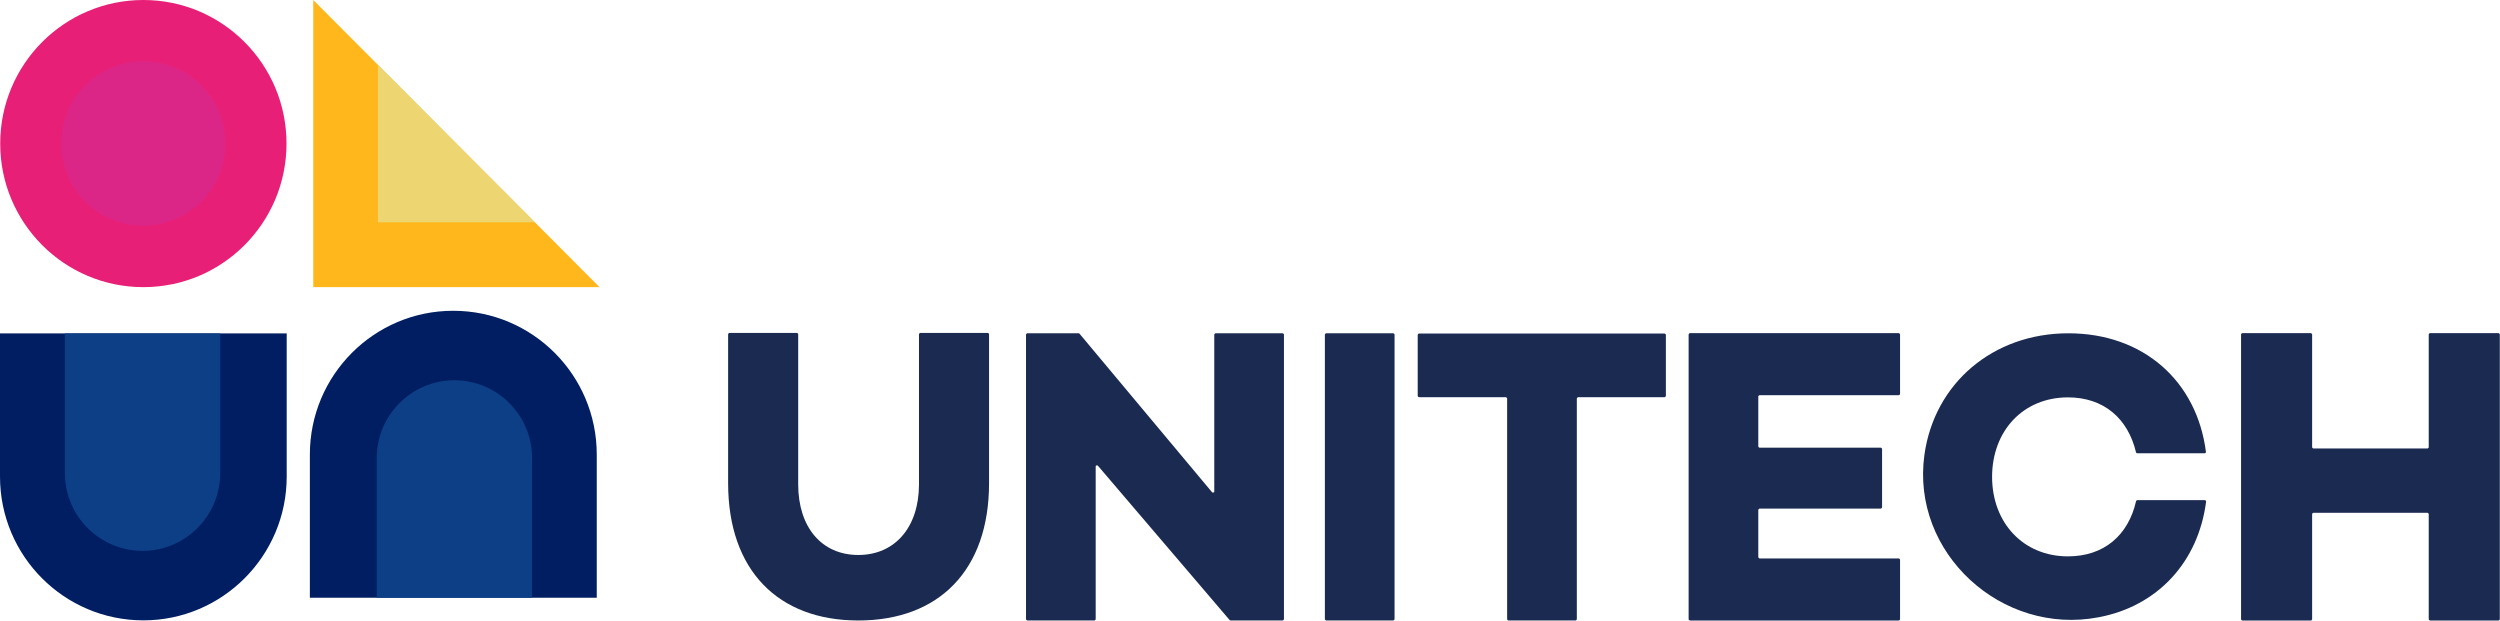 <svg width="141" height="35" viewBox="0 0 141 35" fill="none" xmlns="http://www.w3.org/2000/svg">
<g clip-path="url(#clip0_839_1634)">
<path d="M48.408 34.995C43.892 34.995 41.066 32.171 41.066 27.247V18.844C41.066 18.844 41.1 18.776 41.134 18.776H44.951C44.951 18.776 45.018 18.81 45.018 18.844V27.315C45.018 29.743 46.347 31.301 48.408 31.301C50.468 31.301 51.831 29.743 51.831 27.315V18.844C51.831 18.844 51.865 18.776 51.898 18.776H55.716C55.716 18.776 55.783 18.81 55.783 18.844V27.247C55.783 32.171 52.946 34.995 48.408 34.995Z" fill="#1A2A50"/>
<path d="M69.352 34.971L61.909 26.252C61.909 26.252 61.797 26.229 61.797 26.297V34.926C61.797 34.926 61.763 34.993 61.729 34.993H57.934C57.934 34.993 57.867 34.959 57.867 34.926V18.866C57.867 18.866 57.901 18.798 57.934 18.798H60.839C60.839 18.798 60.873 18.798 60.884 18.82L68.372 27.777C68.372 27.777 68.485 27.799 68.485 27.731V18.866C68.485 18.866 68.519 18.798 68.553 18.798H72.347C72.347 18.798 72.415 18.832 72.415 18.866V34.926C72.415 34.926 72.381 34.993 72.347 34.993H69.397C69.397 34.993 69.363 34.993 69.352 34.971Z" fill="#1A2A50"/>
<path d="M74.723 34.926V18.866C74.723 18.866 74.756 18.798 74.79 18.798H78.585C78.585 18.798 78.653 18.832 78.653 18.866V34.926C78.653 34.926 78.619 34.993 78.585 34.993H74.79C74.79 34.993 74.723 34.959 74.723 34.926Z" fill="#1A2A50"/>
<path d="M88.865 34.996H85.071C85.071 34.996 85.003 34.962 85.003 34.928V22.471C85.003 22.471 84.969 22.403 84.936 22.403H80.026C80.026 22.403 79.959 22.369 79.959 22.335V18.879C79.959 18.879 79.992 18.811 80.026 18.811H93.887C93.887 18.811 93.955 18.845 93.955 18.879V22.335C93.955 22.335 93.921 22.403 93.887 22.403H89.001C89.001 22.403 88.933 22.437 88.933 22.471V34.928C88.933 34.928 88.899 34.996 88.865 34.996Z" fill="#1A2A50"/>
<path d="M106.149 25.318V28.616C106.149 28.616 106.116 28.684 106.082 28.684H99.236C99.236 28.684 99.168 28.717 99.168 28.751V31.428C99.168 31.428 99.202 31.496 99.236 31.496H107.095C107.095 31.496 107.163 31.53 107.163 31.564V34.929C107.163 34.929 107.129 34.997 107.095 34.997H95.306C95.306 34.997 95.238 34.963 95.238 34.929V18.858C95.238 18.858 95.272 18.79 95.306 18.79H107.095C107.095 18.79 107.163 18.824 107.163 18.858V22.223C107.163 22.223 107.129 22.291 107.095 22.291H99.236C99.236 22.291 99.168 22.314 99.168 22.359V25.182C99.168 25.182 99.202 25.25 99.236 25.25H106.082C106.082 25.25 106.149 25.284 106.149 25.318Z" fill="#1A2A50"/>
<path d="M120.54 28.206H124.357C124.357 28.206 124.436 28.24 124.425 28.285C123.986 31.707 121.678 34.191 118.367 34.813C112.895 35.863 107.771 31.187 108.537 25.653C109.1 21.61 112.41 18.798 116.655 18.798C120.901 18.798 123.907 21.508 124.414 25.484C124.414 25.529 124.391 25.563 124.346 25.563H120.529C120.529 25.563 120.473 25.54 120.473 25.518C120.022 23.609 118.66 22.412 116.633 22.412C114.099 22.412 112.354 24.309 112.354 26.896C112.354 29.482 114.111 31.379 116.633 31.379C118.66 31.379 120.034 30.194 120.473 28.273C120.473 28.24 120.506 28.217 120.529 28.217L120.54 28.206Z" fill="#1A2A50"/>
<path d="M136.98 34.929V28.988C136.98 28.988 136.946 28.921 136.913 28.921H130.472C130.472 28.921 130.404 28.955 130.404 28.988V34.929C130.404 34.929 130.37 34.997 130.337 34.997H126.463C126.463 34.997 126.396 34.963 126.396 34.929V18.858C126.396 18.858 126.429 18.79 126.463 18.79H130.337C130.337 18.79 130.404 18.824 130.404 18.858V25.228C130.404 25.228 130.438 25.295 130.472 25.295H136.913C136.913 25.295 136.98 25.262 136.98 25.228V18.858C136.98 18.858 137.014 18.79 137.048 18.79H140.921C140.921 18.79 140.989 18.824 140.989 18.858V34.929C140.989 34.929 140.955 34.997 140.921 34.997H137.048C137.048 34.997 136.98 34.963 136.98 34.929Z" fill="#1A2A50"/>
<path d="M16.159 8.098C16.159 12.57 12.545 16.195 8.086 16.195C3.627 16.195 0.012 12.57 0.012 8.098C0.012 3.625 3.627 0 8.086 0C12.545 0 16.159 3.625 16.159 8.098Z" fill="#E81F76"/>
<path d="M12.715 8.091C12.715 10.655 10.643 12.733 8.087 12.733C5.531 12.733 3.459 10.655 3.459 8.091C3.459 5.527 5.531 3.449 8.087 3.449C10.643 3.449 12.715 5.527 12.715 8.091Z" fill="#DC2687"/>
<path d="M17.757 13.205C17.813 13.137 17.892 13.081 17.948 13.013C17.881 13.069 17.813 13.126 17.757 13.205Z" fill="#1888CA"/>
<path d="M33.657 33.713V25.637C33.657 21.154 30.031 17.528 25.561 17.528C21.091 17.528 17.476 21.165 17.476 25.637V33.713H33.657Z" fill="#001E61"/>
<path d="M30.009 33.712V25.841C30.009 23.412 28.049 21.447 25.629 21.447C23.208 21.447 21.248 23.412 21.248 25.841V33.712H30.009Z" fill="#0D3F87"/>
<path d="M0 18.804V26.879C0 31.363 3.626 34.988 8.085 34.988C12.544 34.988 16.17 31.351 16.17 26.879V18.804H0Z" fill="#001E61"/>
<path d="M3.66 18.804V26.676C3.66 29.104 5.619 31.069 8.04 31.069C10.461 31.069 12.42 29.104 12.42 26.676V18.804H3.66Z" fill="#0D3F87"/>
<path d="M17.667 0V16.195H33.814L17.667 0Z" fill="#FFB71B"/>
<path d="M21.316 3.66V12.537H30.166L21.316 3.66Z" fill="#EDD672"/>
</g>
<defs>
<clipPath id="clip0_839_1634">
<rect width="141" height="35" fill="white"/>
</clipPath>
</defs>
</svg>
